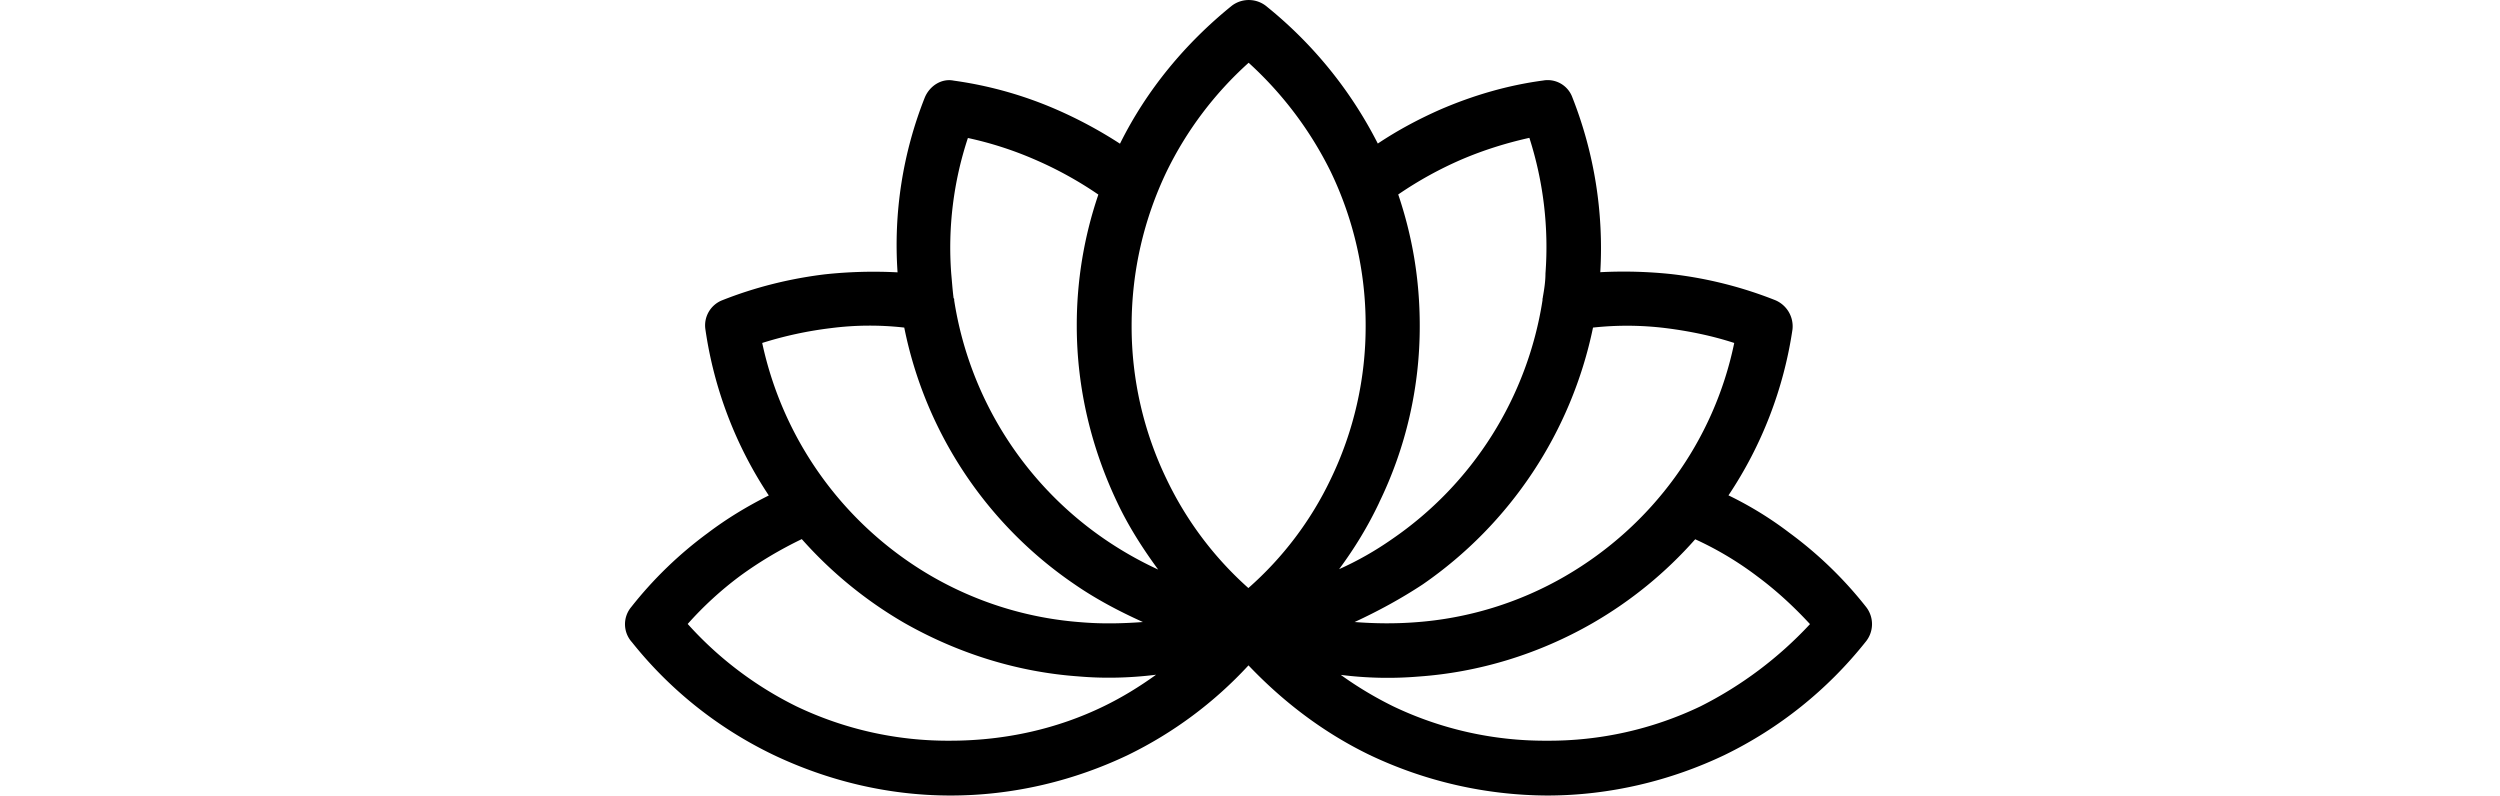 <?xml version="1.0" standalone="no"?><!DOCTYPE svg PUBLIC "-//W3C//DTD SVG 1.1//EN" "http://www.w3.org/Graphics/SVG/1.1/DTD/svg11.dtd"><svg class="icon" height="512" viewBox="0 0 1609 1024" version="1.1" xmlns="http://www.w3.org/2000/svg"><path d="M1597.488 781.222a509.254 509.254 0 0 0-98.447-95.229 460.396 460.396 0 0 0-78.651-48.37 521.444 521.444 0 0 0 82.405-213.619 36.473 36.473 0 0 0-22.284-37.643 525.149 525.149 0 0 0-132.823-33.45 583.321 583.321 0 0 0-92.303-2.536 528.758 528.758 0 0 0-35.985-225.127 33.742 33.742 0 0 0-37.643-21.601c-45.542 6.095-89.817 19.017-132.092 37.253-28.086 12.385-55.099 26.818-80.65 43.884A541.582 541.582 0 0 0 826.684 8.955 36.083 36.083 0 0 0 781.142 7.346c-59.927 48.419-109.76 108.541-143.989 177.634a564.645 564.645 0 0 0-81.527-43.884 503.939 503.939 0 0 0-132.433-37.302c-15.652-3.218-30.963 6.68-37.253 21.601a514.715 514.715 0 0 0-35.107 225.176 590.635 590.635 0 0 0-93.035 2.487c-45.152 5.412-90.207 16.579-132.823 33.498a34.717 34.717 0 0 0-21.455 37.594 520.907 520.907 0 0 0 81.576 213.619c-28.086 14.043-54.173 29.89-78.651 48.419a509.254 509.254 0 0 0-98.447 95.229 34.425 34.425 0 0 0 0.878 45.152c48.76 61.194 110.881 110.881 182.51 145.257C260.137 1004.496 337.519 1024 419.047 1024c81.917 0 159.837-19.455 228.394-52.174a521.931 521.931 0 0 0 155.107-115.367c45.201 47.493 97.179 86.891 156.033 115.367A537.34 537.34 0 0 0 1186.974 1024c81.527 0 159.837-19.455 228.394-52.174a525.296 525.296 0 0 0 181.242-145.257 35.79 35.79 0 0 0 0.878-45.347z m-351.465-359.559a407.003 407.003 0 0 1 93.62 0.683c30.231 3.803 59.878 9.898 88.159 19.114-26.136 126.68-105.469 235.025-217.228 299.974a448.547 448.547 0 0 1-193.676 59.585c-26.428 1.95-52.174 1.609-77.724-0.341 30.231-14.043 59.536-29.89 87.622-48.419a532.707 532.707 0 0 0 219.227-330.595z m-1069.413 19.797a487.75 487.75 0 0 1 88.549-19.114 393.35 393.35 0 0 1 94.303-0.683 524.662 524.662 0 0 0 219.422 330.595c26.818 18.529 56.66 34.376 87.769 48.419-26.428 1.95-52.515 2.487-78.602 0.341a451.034 451.034 0 0 1-193.823-59.585 458.006 458.006 0 0 1-217.618-299.974z m439.526 467.71c-59.585 28.964-126.728 44.274-197.821 44.274a452.058 452.058 0 0 1-197.772-44.274 463.858 463.858 0 0 1-139.845-106.005 448.596 448.596 0 0 1 66.607-61.194c25.209-18.529 52.564-34.717 80.26-48.029a534.414 534.414 0 0 0 132.092 107.956c71.288 40.471 148.134 63.389 223.908 68.752 33.45 2.926 67.484 1.95 100.056-2.145-21.455 15.457-43.397 28.964-67.484 40.666z m1.609-214.887A458.006 458.006 0 0 1 423.728 386.702v-1.95l-0.878-1.268v-0.731c-1.268-9.898-1.999-20.674-2.926-30.573a448.937 448.937 0 0 1 21.455-174.562 457.421 457.421 0 0 1 86.013 27.696 484.483 484.483 0 0 1 81.917 45.152 520.42 520.42 0 0 0-27.793 168.857c0 81.869 19.504 158.91 52.222 227.662 14.433 30.573 32.767 59.195 52.564 86.16a471.513 471.513 0 0 1-68.557-38.862z m184.656 62.657a443.622 443.622 0 0 1-105.127-139.845 452.106 452.106 0 0 1-45.152-197.772c0-71.093 16.188-138.236 45.152-198.699a458.055 458.055 0 0 1 105.469-139.845 470.538 470.538 0 0 1 105.469 139.845 454.837 454.837 0 0 1 45.152 198.699 451.521 451.521 0 0 1-45.152 197.772 437.137 437.137 0 0 1-105.81 139.845z m168.418-110.198a517.25 517.25 0 0 0 52.174-227.614c0-59.585-9.508-115.026-27.696-168.808a484.483 484.483 0 0 1 81.917-45.201c28.281-12.044 57.05-21.016 86.891-27.696a459.713 459.713 0 0 1 20.723 174.562c0 9.898-1.609 20.723-3.413 30.622v0.683l-0.39 1.268v1.95a457.86 457.86 0 0 1-193.969 307.629 415.829 415.829 0 0 1-67.874 38.521c19.797-26.672 37.253-55.294 51.686-85.867z m413.586 262.428a451.521 451.521 0 0 1-197.772 44.274 452.643 452.643 0 0 1-197.821-44.274 471.952 471.952 0 0 1-67.484-40.471 478.632 478.632 0 0 0 100.251 2.145c76.505-5.364 153.546-28.281 223.908-68.752a527.929 527.929 0 0 0 132.092-107.956 423.24 423.24 0 0 1 80.26 48.029c24.478 18.188 46.81 38.862 67.484 61.194a497.259 497.259 0 0 1-140.918 105.81z" /></svg>